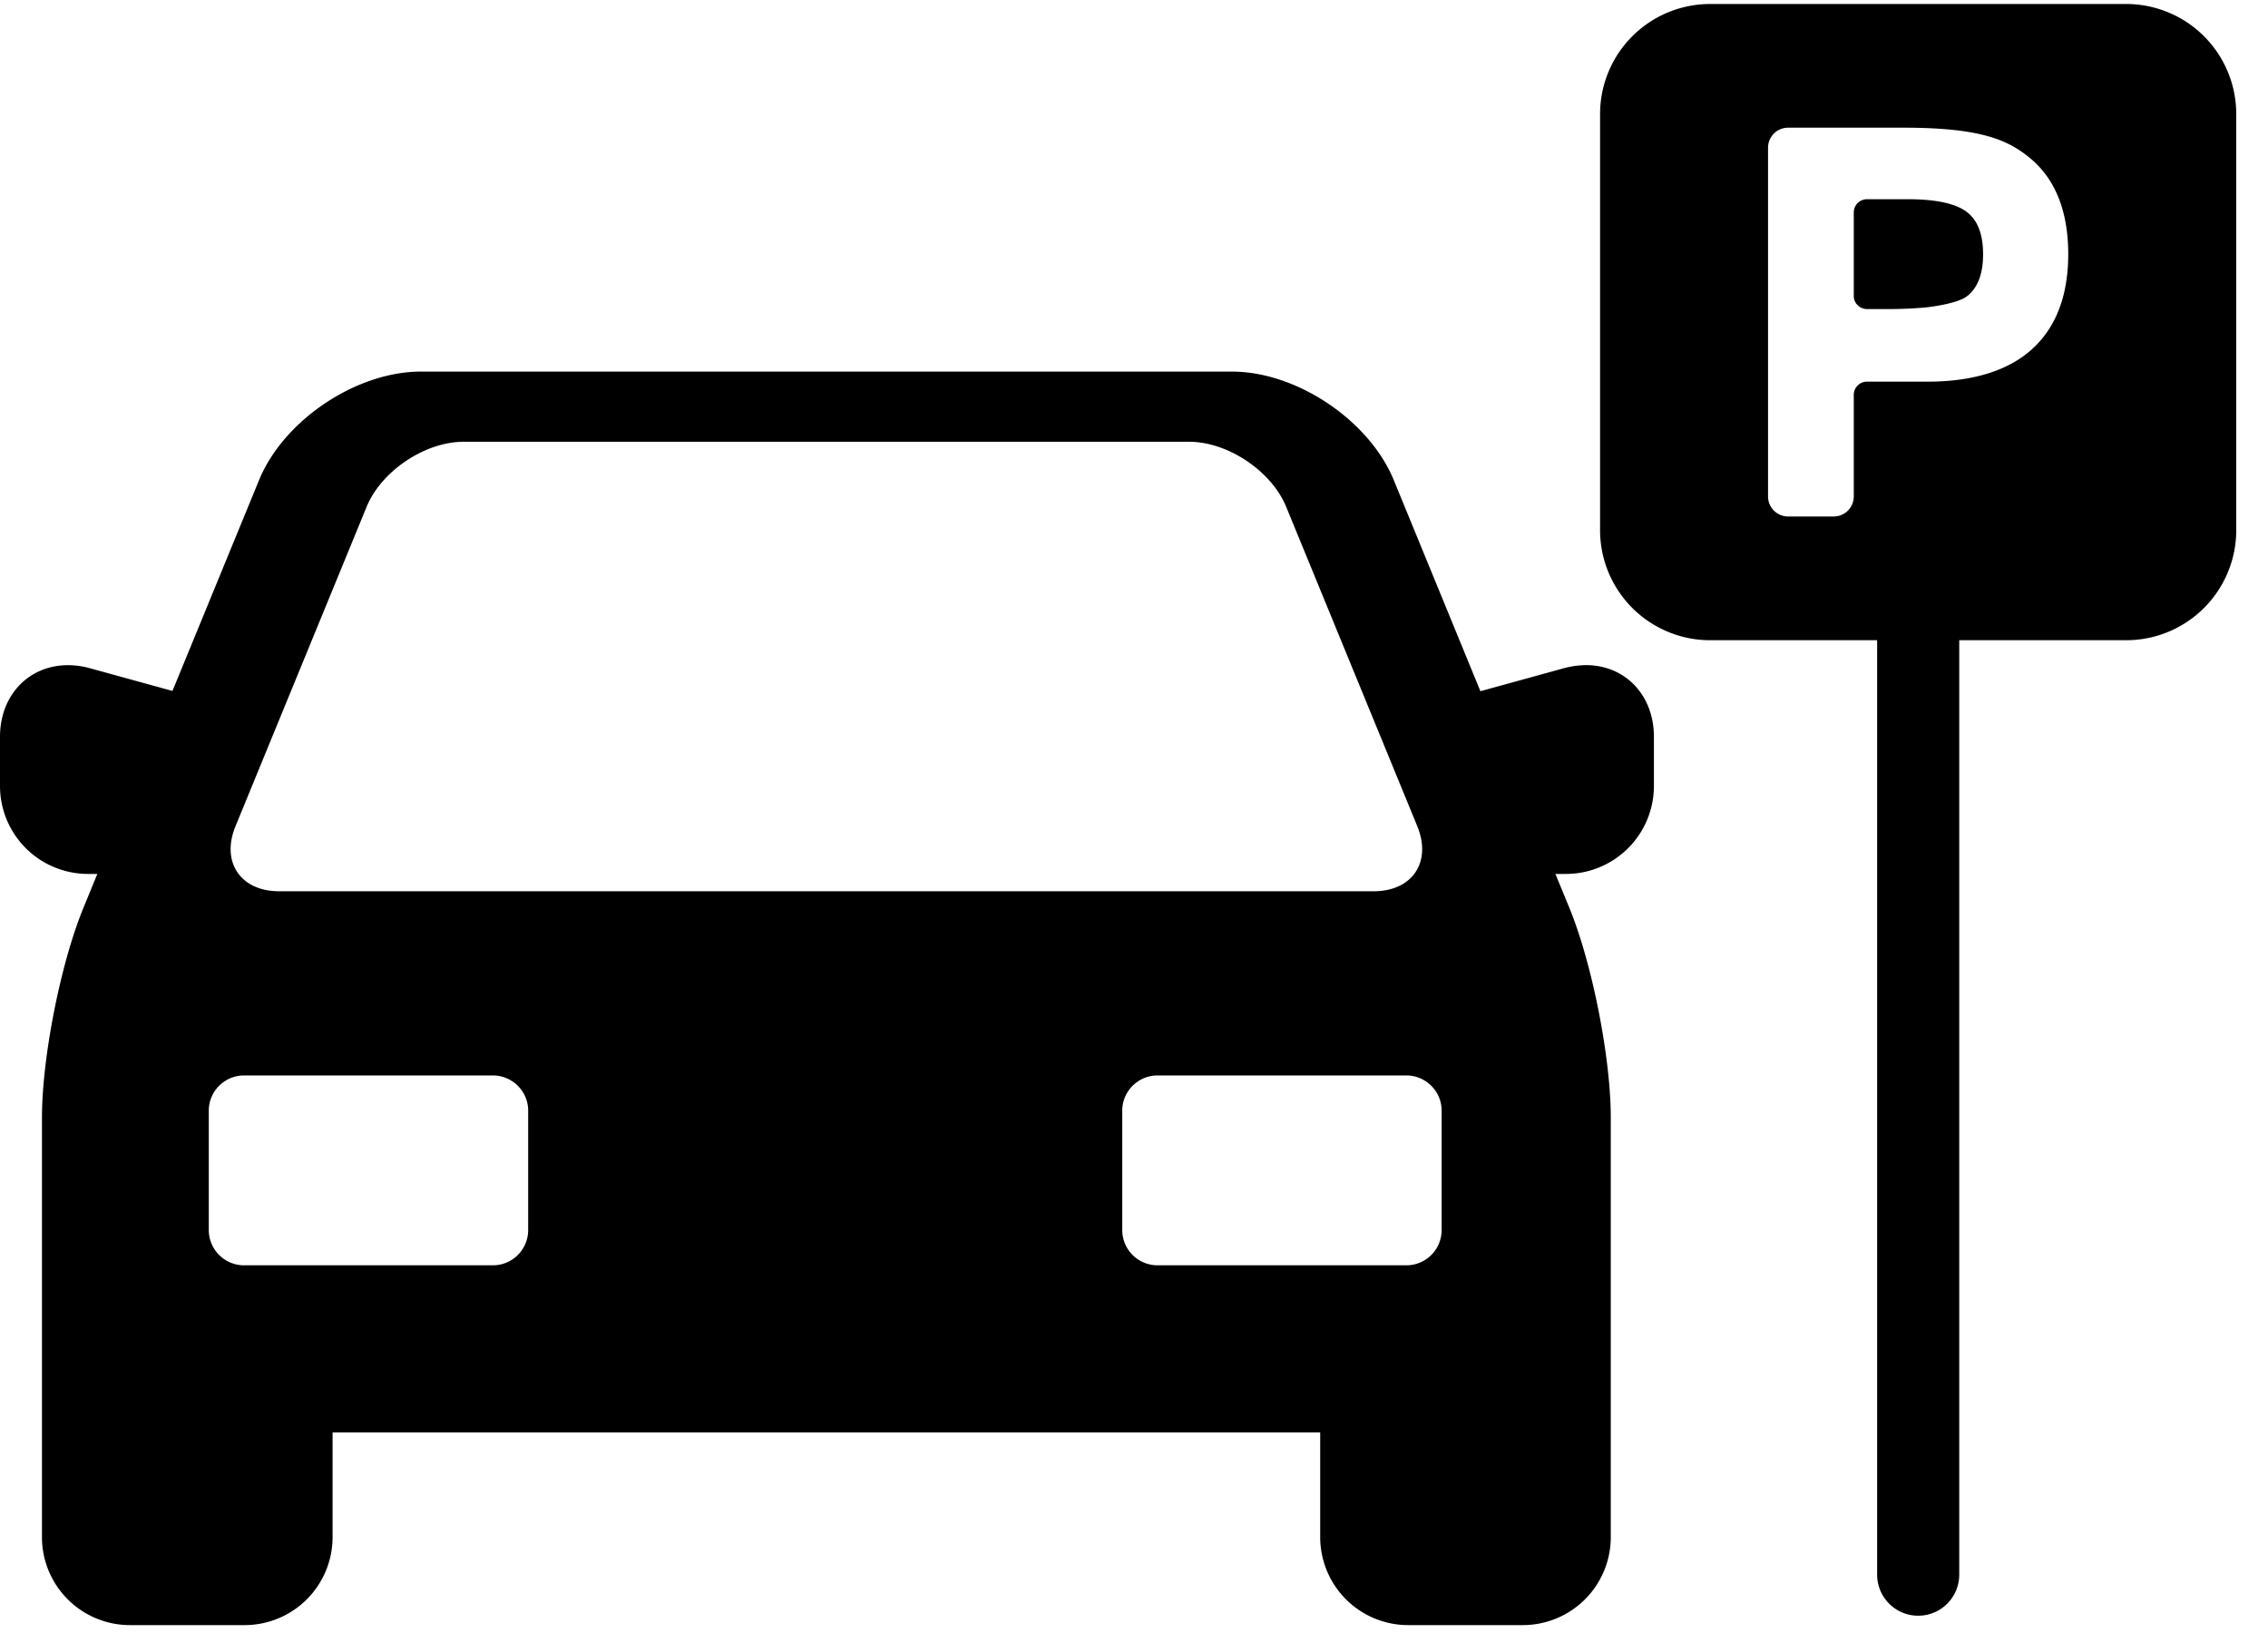 <svg xmlns="http://www.w3.org/2000/svg" width="50" height="36" viewBox="0 0 50 36">
    <g fill="#000" fill-rule="nonzero">
        <path d="M34.962 14.664c-.159 0-.322.023-.485.067l-1.84.507-1.91-4.654c-.542-1.319-2.142-2.392-3.567-2.392H9.277c-1.425 0-3.025 1.073-3.566 2.392l-1.909 4.648-1.817-.5a1.83 1.83 0 0 0-.484-.068c-.87 0-1.501.664-1.501 1.58v1.084a1.94 1.94 0 0 0 1.938 1.938h.208l-.308.751c-.503 1.225-.913 3.3-.913 4.624v9.247a1.94 1.94 0 0 0 1.938 1.938h2.531a1.94 1.94 0 0 0 1.938-1.938v-2.31h21.773v2.31a1.94 1.94 0 0 0 1.938 1.938h2.53a1.94 1.94 0 0 0 1.938-1.938V24.64c0-1.324-.41-3.399-.912-4.624l-.309-.75h.235a1.94 1.94 0 0 0 1.937-1.939v-1.084c0-.916-.63-1.58-1.5-1.58zm-29.77 3.55l2.89-7.04c.324-.79 1.286-1.435 2.139-1.435h15.995c.853 0 1.815.645 2.139 1.434l2.89 7.04c.324.79-.108 1.435-.961 1.435H6.154c-.853 0-1.286-.646-.962-1.434zm6.452 8.905a.777.777 0 0 1-.775.775h-5.49a.777.777 0 0 1-.776-.775v-2.635c0-.426.349-.775.775-.775h5.49c.427 0 .776.349.776.775v2.635zm20.138 0a.777.777 0 0 1-.775.775h-5.49a.777.777 0 0 1-.776-.775v-2.635c0-.426.35-.775.775-.775h5.491c.426 0 .775.349.775.775v2.635z"/>
        <path d="M46.877.088h-9.178a2.427 2.427 0 0 0-2.424 2.424v9.178a2.427 2.427 0 0 0 2.424 2.424h3.684v20.6a.904.904 0 1 0 1.81 0v-20.6h3.684A2.427 2.427 0 0 0 49.3 11.69V2.512A2.427 2.427 0 0 0 46.877.088zm-2.079 7.61c-.528.475-1.305.716-2.31.716h-1.33a.29.29 0 0 0-.29.29v2.241a.442.442 0 0 1-.44.441H39.42a.442.442 0 0 1-.442-.44V3.257c0-.244.198-.442.442-.442h2.535c1.68 0 2.307.253 2.822.69.543.461.819 1.167.819 2.1 0 .91-.269 1.614-.799 2.092z"/>
        <path d="M43.36 4.672c-.246-.185-.68-.28-1.29-.28h-.912a.29.29 0 0 0-.29.29v1.842c0 .16.13.289.29.289h.546c.2 0 .525-.015.723-.033.192-.018.734-.096.932-.246.239-.18.36-.493.36-.928 0-.44-.121-.754-.36-.934z"/>
    </g>
</svg>
